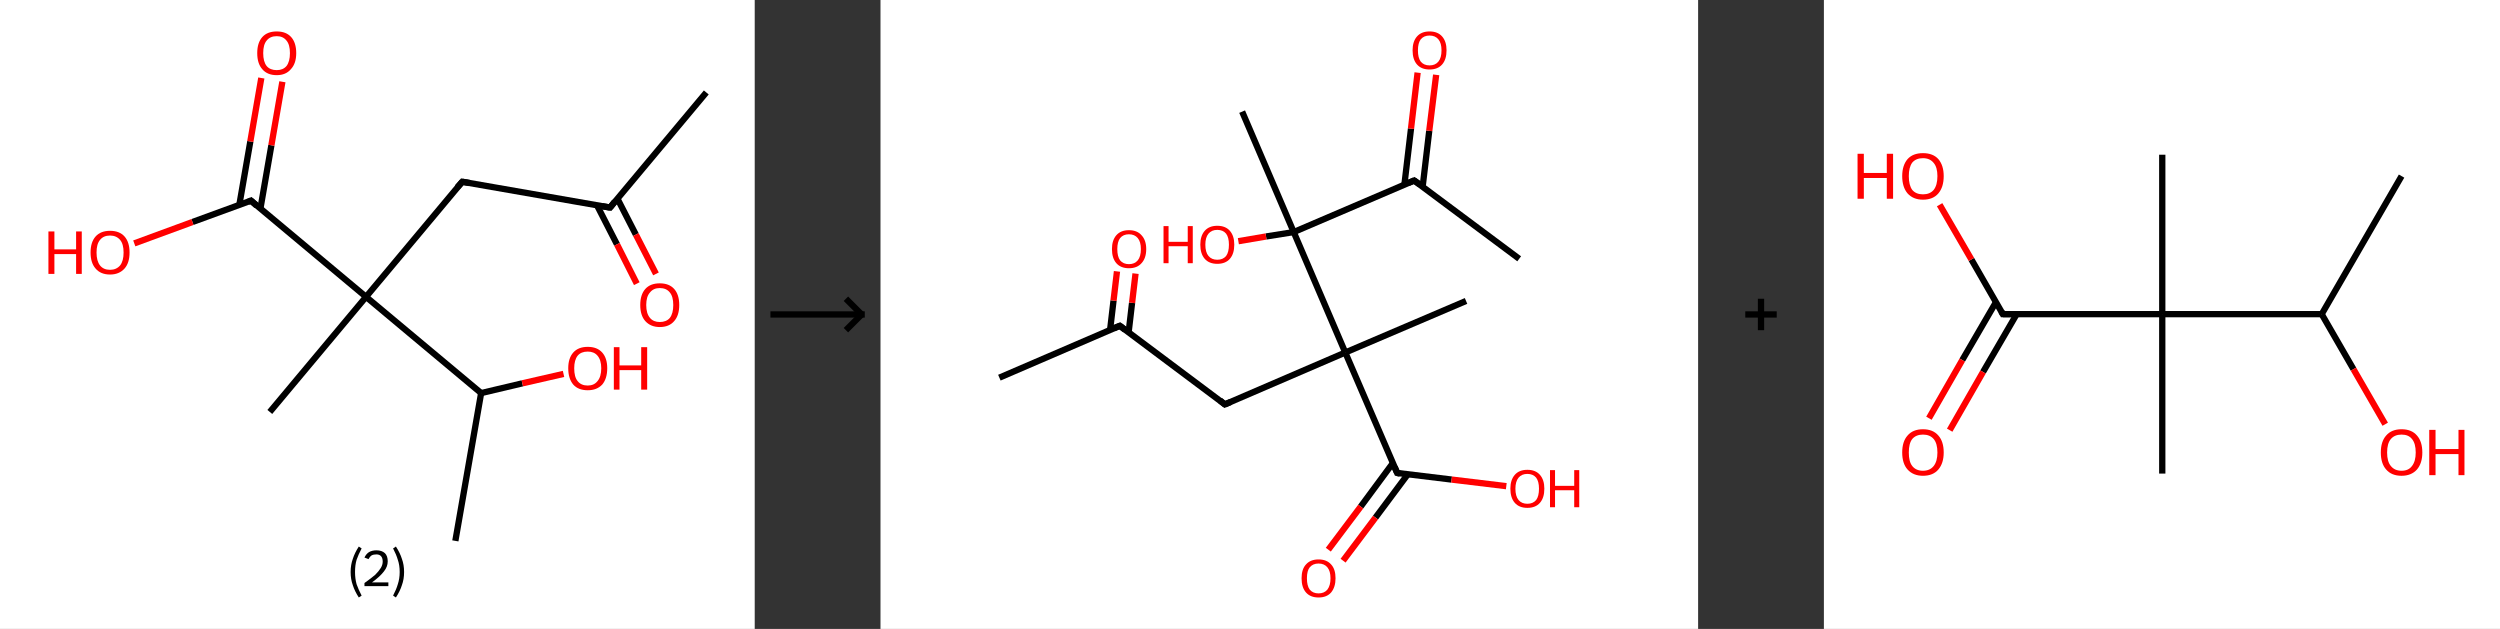 <?xml version='1.0' encoding='ASCII' standalone='yes'?>
<svg xmlns="http://www.w3.org/2000/svg" xmlns:xlink="http://www.w3.org/1999/xlink" version="1.1" width="795.0px" viewBox="0 0 795.0 200.0" height="200.0px">
  <rect x="0" y="0" width="795.0" height="200.0" fill="#333333" stroke="none"/>
  <g>
    <g transform="translate(0, 0) scale(1 1) "><!-- END OF HEADER -->
<rect style="opacity:1.0;fill:#FFFFFF;stroke:none" width="240.0" height="200.0" x="0.0" y="0.0"> </rect>
<path class="bond-0 atom-0 atom-1" d="M 224.6,29.4 L 194.0,66.0" style="fill:none;fill-rule:evenodd;stroke:#000000;stroke-width:2.0px;stroke-linecap:butt;stroke-linejoin:miter;stroke-opacity:1"/>
<path class="bond-1 atom-1 atom-2" d="M 189.8,65.2 L 196.2,77.7" style="fill:none;fill-rule:evenodd;stroke:#000000;stroke-width:2.0px;stroke-linecap:butt;stroke-linejoin:miter;stroke-opacity:1"/>
<path class="bond-1 atom-1 atom-2" d="M 196.2,77.7 L 202.5,90.2" style="fill:none;fill-rule:evenodd;stroke:#FF0000;stroke-width:2.0px;stroke-linecap:butt;stroke-linejoin:miter;stroke-opacity:1"/>
<path class="bond-1 atom-1 atom-2" d="M 196.3,63.1 L 202.2,74.6" style="fill:none;fill-rule:evenodd;stroke:#000000;stroke-width:2.0px;stroke-linecap:butt;stroke-linejoin:miter;stroke-opacity:1"/>
<path class="bond-1 atom-1 atom-2" d="M 202.2,74.6 L 208.6,87.1" style="fill:none;fill-rule:evenodd;stroke:#FF0000;stroke-width:2.0px;stroke-linecap:butt;stroke-linejoin:miter;stroke-opacity:1"/>
<path class="bond-2 atom-1 atom-3" d="M 194.0,66.0 L 147.0,57.8" style="fill:none;fill-rule:evenodd;stroke:#000000;stroke-width:2.0px;stroke-linecap:butt;stroke-linejoin:miter;stroke-opacity:1"/>
<path class="bond-3 atom-3 atom-4" d="M 147.0,57.8 L 116.4,94.4" style="fill:none;fill-rule:evenodd;stroke:#000000;stroke-width:2.0px;stroke-linecap:butt;stroke-linejoin:miter;stroke-opacity:1"/>
<path class="bond-4 atom-4 atom-5" d="M 116.4,94.4 L 85.8,131.0" style="fill:none;fill-rule:evenodd;stroke:#000000;stroke-width:2.0px;stroke-linecap:butt;stroke-linejoin:miter;stroke-opacity:1"/>
<path class="bond-5 atom-4 atom-6" d="M 116.4,94.4 L 79.8,63.8" style="fill:none;fill-rule:evenodd;stroke:#000000;stroke-width:2.0px;stroke-linecap:butt;stroke-linejoin:miter;stroke-opacity:1"/>
<path class="bond-6 atom-6 atom-7" d="M 82.8,66.4 L 86.3,46.2" style="fill:none;fill-rule:evenodd;stroke:#000000;stroke-width:2.0px;stroke-linecap:butt;stroke-linejoin:miter;stroke-opacity:1"/>
<path class="bond-6 atom-6 atom-7" d="M 86.3,46.2 L 89.8,26.0" style="fill:none;fill-rule:evenodd;stroke:#FF0000;stroke-width:2.0px;stroke-linecap:butt;stroke-linejoin:miter;stroke-opacity:1"/>
<path class="bond-6 atom-6 atom-7" d="M 76.1,65.2 L 79.6,45.0" style="fill:none;fill-rule:evenodd;stroke:#000000;stroke-width:2.0px;stroke-linecap:butt;stroke-linejoin:miter;stroke-opacity:1"/>
<path class="bond-6 atom-6 atom-7" d="M 79.6,45.0 L 83.1,24.8" style="fill:none;fill-rule:evenodd;stroke:#FF0000;stroke-width:2.0px;stroke-linecap:butt;stroke-linejoin:miter;stroke-opacity:1"/>
<path class="bond-7 atom-6 atom-8" d="M 79.8,63.8 L 61.2,70.6" style="fill:none;fill-rule:evenodd;stroke:#000000;stroke-width:2.0px;stroke-linecap:butt;stroke-linejoin:miter;stroke-opacity:1"/>
<path class="bond-7 atom-6 atom-8" d="M 61.2,70.6 L 42.7,77.4" style="fill:none;fill-rule:evenodd;stroke:#FF0000;stroke-width:2.0px;stroke-linecap:butt;stroke-linejoin:miter;stroke-opacity:1"/>
<path class="bond-8 atom-4 atom-9" d="M 116.4,94.4 L 153.0,125.0" style="fill:none;fill-rule:evenodd;stroke:#000000;stroke-width:2.0px;stroke-linecap:butt;stroke-linejoin:miter;stroke-opacity:1"/>
<path class="bond-9 atom-9 atom-10" d="M 153.0,125.0 L 144.8,172.0" style="fill:none;fill-rule:evenodd;stroke:#000000;stroke-width:2.0px;stroke-linecap:butt;stroke-linejoin:miter;stroke-opacity:1"/>
<path class="bond-10 atom-9 atom-11" d="M 153.0,125.0 L 166.1,121.9" style="fill:none;fill-rule:evenodd;stroke:#000000;stroke-width:2.0px;stroke-linecap:butt;stroke-linejoin:miter;stroke-opacity:1"/>
<path class="bond-10 atom-9 atom-11" d="M 166.1,121.9 L 179.2,118.9" style="fill:none;fill-rule:evenodd;stroke:#FF0000;stroke-width:2.0px;stroke-linecap:butt;stroke-linejoin:miter;stroke-opacity:1"/>
<path d="M 195.5,64.1 L 194.0,66.0 L 191.6,65.6" style="fill:none;stroke:#000000;stroke-width:2.0px;stroke-linecap:butt;stroke-linejoin:miter;stroke-opacity:1;"/>
<path d="M 149.3,58.2 L 147.0,57.8 L 145.4,59.6" style="fill:none;stroke:#000000;stroke-width:2.0px;stroke-linecap:butt;stroke-linejoin:miter;stroke-opacity:1;"/>
<path d="M 81.6,65.4 L 79.8,63.8 L 78.9,64.2" style="fill:none;stroke:#000000;stroke-width:2.0px;stroke-linecap:butt;stroke-linejoin:miter;stroke-opacity:1;"/>
<path class="atom-2" d="M 203.6 97.0 Q 203.6 93.7, 205.2 91.9 Q 206.8 90.1, 209.8 90.1 Q 212.8 90.1, 214.4 91.9 Q 216.0 93.7, 216.0 97.0 Q 216.0 100.3, 214.4 102.1 Q 212.8 104.0, 209.8 104.0 Q 206.9 104.0, 205.2 102.1 Q 203.6 100.3, 203.6 97.0 M 209.8 102.4 Q 211.9 102.4, 213.0 101.1 Q 214.1 99.7, 214.1 97.0 Q 214.1 94.3, 213.0 93.0 Q 211.9 91.6, 209.8 91.6 Q 207.8 91.6, 206.7 93.0 Q 205.5 94.3, 205.5 97.0 Q 205.5 99.7, 206.7 101.1 Q 207.8 102.4, 209.8 102.4 " fill="#FF0000"/>
<path class="atom-7" d="M 81.8 16.9 Q 81.8 13.6, 83.4 11.8 Q 85.0 10.0, 88.0 10.0 Q 91.0 10.0, 92.6 11.8 Q 94.2 13.6, 94.2 16.9 Q 94.2 20.2, 92.5 22.0 Q 90.9 23.9, 88.0 23.9 Q 85.0 23.9, 83.4 22.0 Q 81.8 20.2, 81.8 16.9 M 88.0 22.3 Q 90.0 22.3, 91.1 21.0 Q 92.2 19.6, 92.2 16.9 Q 92.2 14.2, 91.1 12.9 Q 90.0 11.5, 88.0 11.5 Q 85.9 11.5, 84.8 12.9 Q 83.7 14.2, 83.7 16.9 Q 83.7 19.6, 84.8 21.0 Q 85.9 22.3, 88.0 22.3 " fill="#FF0000"/>
<path class="atom-8" d="M 15.4 73.6 L 17.3 73.6 L 17.3 79.3 L 24.2 79.3 L 24.2 73.6 L 26.0 73.6 L 26.0 87.1 L 24.2 87.1 L 24.2 80.8 L 17.3 80.8 L 17.3 87.1 L 15.4 87.1 L 15.4 73.6 " fill="#FF0000"/>
<path class="atom-8" d="M 28.8 80.3 Q 28.8 77.0, 30.4 75.2 Q 32.0 73.4, 35.0 73.4 Q 38.0 73.4, 39.6 75.2 Q 41.2 77.0, 41.2 80.3 Q 41.2 83.6, 39.6 85.4 Q 37.9 87.3, 35.0 87.3 Q 32.0 87.3, 30.4 85.4 Q 28.8 83.6, 28.8 80.3 M 35.0 85.8 Q 37.0 85.8, 38.2 84.4 Q 39.3 83.0, 39.3 80.3 Q 39.3 77.6, 38.2 76.3 Q 37.0 74.9, 35.0 74.9 Q 32.9 74.9, 31.8 76.3 Q 30.7 77.6, 30.7 80.3 Q 30.7 83.0, 31.8 84.4 Q 32.9 85.8, 35.0 85.8 " fill="#FF0000"/>
<path class="atom-11" d="M 180.7 117.1 Q 180.7 113.9, 182.3 112.1 Q 183.9 110.3, 186.9 110.3 Q 189.9 110.3, 191.5 112.1 Q 193.1 113.9, 193.1 117.1 Q 193.1 120.4, 191.5 122.3 Q 189.8 124.1, 186.9 124.1 Q 183.9 124.1, 182.3 122.3 Q 180.7 120.4, 180.7 117.1 M 186.9 122.6 Q 188.9 122.6, 190.0 121.2 Q 191.2 119.8, 191.2 117.1 Q 191.2 114.5, 190.0 113.1 Q 188.9 111.8, 186.9 111.8 Q 184.8 111.8, 183.7 113.1 Q 182.6 114.5, 182.6 117.1 Q 182.6 119.9, 183.7 121.2 Q 184.8 122.6, 186.9 122.6 " fill="#FF0000"/>
<path class="atom-11" d="M 195.2 110.4 L 197.0 110.4 L 197.0 116.2 L 203.9 116.2 L 203.9 110.4 L 205.8 110.4 L 205.8 123.9 L 203.9 123.9 L 203.9 117.7 L 197.0 117.7 L 197.0 123.9 L 195.2 123.9 L 195.2 110.4 " fill="#FF0000"/>
<path class="legend" d="M 111.5 181.9 Q 111.5 179.6, 112.2 177.7 Q 112.8 175.8, 114.1 173.8 L 115.0 174.4 Q 114.0 176.3, 113.4 178.0 Q 112.9 179.7, 112.9 181.9 Q 112.9 184.0, 113.4 185.8 Q 114.0 187.5, 115.0 189.4 L 114.1 190.0 Q 112.8 188.0, 112.2 186.1 Q 111.5 184.2, 111.5 181.9 " fill="#000000"/>
<path class="legend" d="M 115.9 177.3 Q 116.4 176.2, 117.3 175.6 Q 118.3 175.0, 119.7 175.0 Q 121.4 175.0, 122.4 175.9 Q 123.3 176.8, 123.3 178.5 Q 123.3 180.2, 122.1 181.7 Q 120.9 183.3, 118.3 185.2 L 123.5 185.2 L 123.5 186.4 L 115.9 186.4 L 115.9 185.4 Q 118.0 183.9, 119.3 182.8 Q 120.5 181.6, 121.1 180.6 Q 121.7 179.6, 121.7 178.6 Q 121.7 177.5, 121.2 176.9 Q 120.7 176.3, 119.7 176.3 Q 118.8 176.3, 118.2 176.6 Q 117.6 177.0, 117.2 177.8 L 115.9 177.3 " fill="#000000"/>
<path class="legend" d="M 128.5 181.9 Q 128.5 184.2, 127.8 186.1 Q 127.2 188.0, 125.9 190.0 L 125.0 189.4 Q 126.0 187.5, 126.5 185.8 Q 127.1 184.0, 127.1 181.9 Q 127.1 179.7, 126.5 178.0 Q 126.0 176.3, 125.0 174.4 L 125.9 173.8 Q 127.2 175.8, 127.8 177.7 Q 128.5 179.6, 128.5 181.9 " fill="#000000"/>
</g>
    <g transform="translate(240.0, 0) scale(1 1) "><line x1="5" y1="100" x2="35" y2="100" style="stroke:rgb(0,0,0);stroke-width:2"/>
  <line x1="34" y1="100" x2="29" y2="95" style="stroke:rgb(0,0,0);stroke-width:2"/>
  <line x1="34" y1="100" x2="29" y2="105" style="stroke:rgb(0,0,0);stroke-width:2"/>
</g>
    <g transform="translate(280.0, 0) scale(1 1) "><!-- END OF HEADER -->
<rect style="opacity:1.0;fill:#FFFFFF;stroke:none" width="260.0" height="200.0" x="0.0" y="0.0"> </rect>
<path class="bond-0 atom-0 atom-1" d="M 37.8,120.1 L 76.1,103.6" style="fill:none;fill-rule:evenodd;stroke:#000000;stroke-width:2.0px;stroke-linecap:butt;stroke-linejoin:miter;stroke-opacity:1"/>
<path class="bond-1 atom-1 atom-2" d="M 78.9,105.7 L 80.0,96.3" style="fill:none;fill-rule:evenodd;stroke:#000000;stroke-width:2.0px;stroke-linecap:butt;stroke-linejoin:miter;stroke-opacity:1"/>
<path class="bond-1 atom-1 atom-2" d="M 80.0,96.3 L 81.1,87.0" style="fill:none;fill-rule:evenodd;stroke:#FF0000;stroke-width:2.0px;stroke-linecap:butt;stroke-linejoin:miter;stroke-opacity:1"/>
<path class="bond-1 atom-1 atom-2" d="M 73.0,105.0 L 74.1,95.6" style="fill:none;fill-rule:evenodd;stroke:#000000;stroke-width:2.0px;stroke-linecap:butt;stroke-linejoin:miter;stroke-opacity:1"/>
<path class="bond-1 atom-1 atom-2" d="M 74.1,95.6 L 75.2,86.3" style="fill:none;fill-rule:evenodd;stroke:#FF0000;stroke-width:2.0px;stroke-linecap:butt;stroke-linejoin:miter;stroke-opacity:1"/>
<path class="bond-2 atom-1 atom-3" d="M 76.1,103.6 L 109.5,128.6" style="fill:none;fill-rule:evenodd;stroke:#000000;stroke-width:2.0px;stroke-linecap:butt;stroke-linejoin:miter;stroke-opacity:1"/>
<path class="bond-3 atom-3 atom-4" d="M 109.5,128.6 L 147.8,112.1" style="fill:none;fill-rule:evenodd;stroke:#000000;stroke-width:2.0px;stroke-linecap:butt;stroke-linejoin:miter;stroke-opacity:1"/>
<path class="bond-4 atom-4 atom-5" d="M 147.8,112.1 L 186.2,95.7" style="fill:none;fill-rule:evenodd;stroke:#000000;stroke-width:2.0px;stroke-linecap:butt;stroke-linejoin:miter;stroke-opacity:1"/>
<path class="bond-5 atom-4 atom-6" d="M 147.8,112.1 L 164.3,150.4" style="fill:none;fill-rule:evenodd;stroke:#000000;stroke-width:2.0px;stroke-linecap:butt;stroke-linejoin:miter;stroke-opacity:1"/>
<path class="bond-6 atom-6 atom-7" d="M 162.9,147.3 L 152.7,161.1" style="fill:none;fill-rule:evenodd;stroke:#000000;stroke-width:2.0px;stroke-linecap:butt;stroke-linejoin:miter;stroke-opacity:1"/>
<path class="bond-6 atom-6 atom-7" d="M 152.7,161.1 L 142.4,174.8" style="fill:none;fill-rule:evenodd;stroke:#FF0000;stroke-width:2.0px;stroke-linecap:butt;stroke-linejoin:miter;stroke-opacity:1"/>
<path class="bond-6 atom-6 atom-7" d="M 167.7,150.8 L 157.4,164.6" style="fill:none;fill-rule:evenodd;stroke:#000000;stroke-width:2.0px;stroke-linecap:butt;stroke-linejoin:miter;stroke-opacity:1"/>
<path class="bond-6 atom-6 atom-7" d="M 157.4,164.6 L 147.1,178.3" style="fill:none;fill-rule:evenodd;stroke:#FF0000;stroke-width:2.0px;stroke-linecap:butt;stroke-linejoin:miter;stroke-opacity:1"/>
<path class="bond-7 atom-6 atom-8" d="M 164.3,150.4 L 181.6,152.5" style="fill:none;fill-rule:evenodd;stroke:#000000;stroke-width:2.0px;stroke-linecap:butt;stroke-linejoin:miter;stroke-opacity:1"/>
<path class="bond-7 atom-6 atom-8" d="M 181.6,152.5 L 199.0,154.6" style="fill:none;fill-rule:evenodd;stroke:#FF0000;stroke-width:2.0px;stroke-linecap:butt;stroke-linejoin:miter;stroke-opacity:1"/>
<path class="bond-8 atom-4 atom-9" d="M 147.8,112.1 L 131.4,73.8" style="fill:none;fill-rule:evenodd;stroke:#000000;stroke-width:2.0px;stroke-linecap:butt;stroke-linejoin:miter;stroke-opacity:1"/>
<path class="bond-9 atom-9 atom-10" d="M 131.4,73.8 L 115.0,35.5" style="fill:none;fill-rule:evenodd;stroke:#000000;stroke-width:2.0px;stroke-linecap:butt;stroke-linejoin:miter;stroke-opacity:1"/>
<path class="bond-10 atom-9 atom-11" d="M 131.4,73.8 L 122.6,75.2" style="fill:none;fill-rule:evenodd;stroke:#000000;stroke-width:2.0px;stroke-linecap:butt;stroke-linejoin:miter;stroke-opacity:1"/>
<path class="bond-10 atom-9 atom-11" d="M 122.6,75.2 L 113.8,76.7" style="fill:none;fill-rule:evenodd;stroke:#FF0000;stroke-width:2.0px;stroke-linecap:butt;stroke-linejoin:miter;stroke-opacity:1"/>
<path class="bond-11 atom-9 atom-12" d="M 131.4,73.8 L 169.7,57.4" style="fill:none;fill-rule:evenodd;stroke:#000000;stroke-width:2.0px;stroke-linecap:butt;stroke-linejoin:miter;stroke-opacity:1"/>
<path class="bond-12 atom-12 atom-13" d="M 169.7,57.4 L 203.1,82.3" style="fill:none;fill-rule:evenodd;stroke:#000000;stroke-width:2.0px;stroke-linecap:butt;stroke-linejoin:miter;stroke-opacity:1"/>
<path class="bond-13 atom-12 atom-14" d="M 172.4,59.4 L 174.5,41.6" style="fill:none;fill-rule:evenodd;stroke:#000000;stroke-width:2.0px;stroke-linecap:butt;stroke-linejoin:miter;stroke-opacity:1"/>
<path class="bond-13 atom-12 atom-14" d="M 174.5,41.6 L 176.7,23.8" style="fill:none;fill-rule:evenodd;stroke:#FF0000;stroke-width:2.0px;stroke-linecap:butt;stroke-linejoin:miter;stroke-opacity:1"/>
<path class="bond-13 atom-12 atom-14" d="M 166.6,58.7 L 168.7,40.9" style="fill:none;fill-rule:evenodd;stroke:#000000;stroke-width:2.0px;stroke-linecap:butt;stroke-linejoin:miter;stroke-opacity:1"/>
<path class="bond-13 atom-12 atom-14" d="M 168.7,40.9 L 170.8,23.1" style="fill:none;fill-rule:evenodd;stroke:#FF0000;stroke-width:2.0px;stroke-linecap:butt;stroke-linejoin:miter;stroke-opacity:1"/>
<path d="M 74.2,104.4 L 76.1,103.6 L 77.8,104.9" style="fill:none;stroke:#000000;stroke-width:2.0px;stroke-linecap:butt;stroke-linejoin:miter;stroke-opacity:1;"/>
<path d="M 107.9,127.3 L 109.5,128.6 L 111.4,127.8" style="fill:none;stroke:#000000;stroke-width:2.0px;stroke-linecap:butt;stroke-linejoin:miter;stroke-opacity:1;"/>
<path d="M 163.5,148.5 L 164.3,150.4 L 165.2,150.6" style="fill:none;stroke:#000000;stroke-width:2.0px;stroke-linecap:butt;stroke-linejoin:miter;stroke-opacity:1;"/>
<path d="M 167.8,58.2 L 169.7,57.4 L 171.4,58.6" style="fill:none;stroke:#000000;stroke-width:2.0px;stroke-linecap:butt;stroke-linejoin:miter;stroke-opacity:1;"/>
<path class="atom-2" d="M 73.6 79.2 Q 73.6 76.4, 75.0 74.8 Q 76.4 73.2, 79.0 73.2 Q 81.6 73.2, 83.0 74.8 Q 84.5 76.4, 84.5 79.2 Q 84.5 82.1, 83.0 83.7 Q 81.6 85.3, 79.0 85.3 Q 76.4 85.3, 75.0 83.7 Q 73.6 82.1, 73.6 79.2 M 79.0 84.0 Q 80.8 84.0, 81.8 82.8 Q 82.8 81.6, 82.8 79.2 Q 82.8 76.9, 81.8 75.7 Q 80.8 74.5, 79.0 74.5 Q 77.2 74.5, 76.2 75.7 Q 75.3 76.9, 75.3 79.2 Q 75.3 81.6, 76.2 82.8 Q 77.2 84.0, 79.0 84.0 " fill="#FF0000"/>
<path class="atom-7" d="M 133.9 183.9 Q 133.9 181.0, 135.3 179.5 Q 136.7 177.9, 139.3 177.9 Q 141.9 177.9, 143.3 179.5 Q 144.7 181.0, 144.7 183.9 Q 144.7 186.7, 143.3 188.4 Q 141.9 190.0, 139.3 190.0 Q 136.7 190.0, 135.3 188.4 Q 133.9 186.8, 133.9 183.9 M 139.3 188.7 Q 141.1 188.7, 142.1 187.5 Q 143.1 186.2, 143.1 183.9 Q 143.1 181.6, 142.1 180.4 Q 141.1 179.2, 139.3 179.2 Q 137.5 179.2, 136.5 180.4 Q 135.6 181.5, 135.6 183.9 Q 135.6 186.3, 136.5 187.5 Q 137.5 188.7, 139.3 188.7 " fill="#FF0000"/>
<path class="atom-8" d="M 200.3 155.4 Q 200.3 152.6, 201.7 151.0 Q 203.1 149.4, 205.7 149.4 Q 208.3 149.4, 209.7 151.0 Q 211.1 152.6, 211.1 155.4 Q 211.1 158.3, 209.7 159.9 Q 208.3 161.5, 205.7 161.5 Q 203.1 161.5, 201.7 159.9 Q 200.3 158.3, 200.3 155.4 M 205.7 160.2 Q 207.5 160.2, 208.5 159.0 Q 209.4 157.8, 209.4 155.4 Q 209.4 153.1, 208.5 151.9 Q 207.5 150.7, 205.7 150.7 Q 203.9 150.7, 202.9 151.9 Q 201.9 153.1, 201.9 155.4 Q 201.9 157.8, 202.9 159.0 Q 203.9 160.2, 205.7 160.2 " fill="#FF0000"/>
<path class="atom-8" d="M 212.9 149.5 L 214.5 149.5 L 214.5 154.5 L 220.6 154.5 L 220.6 149.5 L 222.2 149.5 L 222.2 161.3 L 220.6 161.3 L 220.6 155.9 L 214.5 155.9 L 214.5 161.3 L 212.9 161.3 L 212.9 149.5 " fill="#FF0000"/>
<path class="atom-11" d="M 90.0 71.9 L 91.6 71.9 L 91.6 76.9 L 97.7 76.9 L 97.7 71.9 L 99.3 71.9 L 99.3 83.7 L 97.7 83.7 L 97.7 78.3 L 91.6 78.3 L 91.6 83.7 L 90.0 83.7 L 90.0 71.9 " fill="#FF0000"/>
<path class="atom-11" d="M 101.7 77.8 Q 101.7 75.0, 103.1 73.4 Q 104.5 71.8, 107.1 71.8 Q 109.7 71.8, 111.1 73.4 Q 112.5 75.0, 112.5 77.8 Q 112.5 80.7, 111.1 82.3 Q 109.7 83.9, 107.1 83.9 Q 104.5 83.9, 103.1 82.3 Q 101.7 80.7, 101.7 77.8 M 107.1 82.6 Q 108.9 82.6, 109.9 81.4 Q 110.8 80.2, 110.8 77.8 Q 110.8 75.5, 109.9 74.3 Q 108.9 73.1, 107.1 73.1 Q 105.3 73.1, 104.3 74.3 Q 103.3 75.5, 103.3 77.8 Q 103.3 80.2, 104.3 81.4 Q 105.3 82.6, 107.1 82.6 " fill="#FF0000"/>
<path class="atom-14" d="M 169.2 16.0 Q 169.2 13.2, 170.6 11.6 Q 172.0 10.0, 174.6 10.0 Q 177.2 10.0, 178.6 11.6 Q 180.0 13.2, 180.0 16.0 Q 180.0 18.9, 178.6 20.5 Q 177.2 22.1, 174.6 22.1 Q 172.0 22.1, 170.6 20.5 Q 169.2 18.9, 169.2 16.0 M 174.6 20.8 Q 176.4 20.8, 177.4 19.6 Q 178.4 18.4, 178.4 16.0 Q 178.4 13.7, 177.4 12.5 Q 176.4 11.3, 174.6 11.3 Q 172.8 11.3, 171.8 12.5 Q 170.9 13.7, 170.9 16.0 Q 170.9 18.4, 171.8 19.6 Q 172.8 20.8, 174.6 20.8 " fill="#FF0000"/>
</g>
    <g transform="translate(540.0, 0) scale(1 1) "><line x1="15" y1="100" x2="25" y2="100" style="stroke:rgb(0,0,0);stroke-width:2"/>
  <line x1="20" y1="95" x2="20" y2="105" style="stroke:rgb(0,0,0);stroke-width:2"/>
</g>
    <g transform="translate(580.0, 0) scale(1 1) "><!-- END OF HEADER -->
<rect style="opacity:1.0;fill:#FFFFFF;stroke:none" width="215.0" height="200.0" x="0.0" y="0.0"> </rect>
<path class="bond-0 atom-0 atom-1" d="M 183.7,56.0 L 158.3,99.9" style="fill:none;fill-rule:evenodd;stroke:#000000;stroke-width:2.0px;stroke-linecap:butt;stroke-linejoin:miter;stroke-opacity:1"/>
<path class="bond-1 atom-1 atom-2" d="M 158.3,99.9 L 168.4,117.4" style="fill:none;fill-rule:evenodd;stroke:#000000;stroke-width:2.0px;stroke-linecap:butt;stroke-linejoin:miter;stroke-opacity:1"/>
<path class="bond-1 atom-1 atom-2" d="M 168.4,117.4 L 178.5,134.9" style="fill:none;fill-rule:evenodd;stroke:#FF0000;stroke-width:2.0px;stroke-linecap:butt;stroke-linejoin:miter;stroke-opacity:1"/>
<path class="bond-2 atom-1 atom-3" d="M 158.3,99.9 L 107.6,99.9" style="fill:none;fill-rule:evenodd;stroke:#000000;stroke-width:2.0px;stroke-linecap:butt;stroke-linejoin:miter;stroke-opacity:1"/>
<path class="bond-3 atom-3 atom-4" d="M 107.6,99.9 L 107.6,49.2" style="fill:none;fill-rule:evenodd;stroke:#000000;stroke-width:2.0px;stroke-linecap:butt;stroke-linejoin:miter;stroke-opacity:1"/>
<path class="bond-4 atom-3 atom-5" d="M 107.6,99.9 L 107.6,150.6" style="fill:none;fill-rule:evenodd;stroke:#000000;stroke-width:2.0px;stroke-linecap:butt;stroke-linejoin:miter;stroke-opacity:1"/>
<path class="bond-5 atom-3 atom-6" d="M 107.6,99.9 L 56.9,99.9" style="fill:none;fill-rule:evenodd;stroke:#000000;stroke-width:2.0px;stroke-linecap:butt;stroke-linejoin:miter;stroke-opacity:1"/>
<path class="bond-6 atom-6 atom-7" d="M 54.7,96.1 L 44.0,114.5" style="fill:none;fill-rule:evenodd;stroke:#000000;stroke-width:2.0px;stroke-linecap:butt;stroke-linejoin:miter;stroke-opacity:1"/>
<path class="bond-6 atom-6 atom-7" d="M 44.0,114.5 L 33.4,133.0" style="fill:none;fill-rule:evenodd;stroke:#FF0000;stroke-width:2.0px;stroke-linecap:butt;stroke-linejoin:miter;stroke-opacity:1"/>
<path class="bond-6 atom-6 atom-7" d="M 61.3,99.9 L 50.6,118.3" style="fill:none;fill-rule:evenodd;stroke:#000000;stroke-width:2.0px;stroke-linecap:butt;stroke-linejoin:miter;stroke-opacity:1"/>
<path class="bond-6 atom-6 atom-7" d="M 50.6,118.3 L 40.0,136.8" style="fill:none;fill-rule:evenodd;stroke:#FF0000;stroke-width:2.0px;stroke-linecap:butt;stroke-linejoin:miter;stroke-opacity:1"/>
<path class="bond-7 atom-6 atom-8" d="M 56.9,99.9 L 46.9,82.5" style="fill:none;fill-rule:evenodd;stroke:#000000;stroke-width:2.0px;stroke-linecap:butt;stroke-linejoin:miter;stroke-opacity:1"/>
<path class="bond-7 atom-6 atom-8" d="M 46.9,82.5 L 36.8,65.1" style="fill:none;fill-rule:evenodd;stroke:#FF0000;stroke-width:2.0px;stroke-linecap:butt;stroke-linejoin:miter;stroke-opacity:1"/>
<path d="M 59.4,99.9 L 56.9,99.9 L 56.4,99.0" style="fill:none;stroke:#000000;stroke-width:2.0px;stroke-linecap:butt;stroke-linejoin:miter;stroke-opacity:1;"/>
<path class="atom-2" d="M 177.1 143.9 Q 177.1 140.4, 178.8 138.5 Q 180.5 136.5, 183.7 136.5 Q 186.9 136.5, 188.6 138.5 Q 190.3 140.4, 190.3 143.9 Q 190.3 147.3, 188.6 149.3 Q 186.8 151.3, 183.7 151.3 Q 180.5 151.3, 178.8 149.3 Q 177.1 147.4, 177.1 143.9 M 183.7 149.7 Q 185.9 149.7, 187.0 148.2 Q 188.2 146.7, 188.2 143.9 Q 188.2 141.0, 187.0 139.6 Q 185.9 138.2, 183.7 138.2 Q 181.5 138.2, 180.3 139.6 Q 179.1 141.0, 179.1 143.9 Q 179.1 146.8, 180.3 148.2 Q 181.5 149.7, 183.7 149.7 " fill="#FF0000"/>
<path class="atom-2" d="M 192.5 136.7 L 194.5 136.7 L 194.5 142.8 L 201.8 142.8 L 201.8 136.7 L 203.7 136.7 L 203.7 151.1 L 201.8 151.1 L 201.8 144.4 L 194.5 144.4 L 194.5 151.1 L 192.5 151.1 L 192.5 136.7 " fill="#FF0000"/>
<path class="atom-7" d="M 24.9 143.9 Q 24.9 140.4, 26.6 138.5 Q 28.3 136.5, 31.5 136.5 Q 34.7 136.5, 36.4 138.5 Q 38.1 140.4, 38.1 143.9 Q 38.1 147.3, 36.4 149.3 Q 34.7 151.3, 31.5 151.3 Q 28.4 151.3, 26.6 149.3 Q 24.9 147.4, 24.9 143.9 M 31.5 149.7 Q 33.7 149.7, 34.9 148.2 Q 36.1 146.7, 36.1 143.9 Q 36.1 141.0, 34.9 139.6 Q 33.7 138.2, 31.5 138.2 Q 29.3 138.2, 28.1 139.6 Q 27.0 141.0, 27.0 143.9 Q 27.0 146.8, 28.1 148.2 Q 29.3 149.7, 31.5 149.7 " fill="#FF0000"/>
<path class="atom-8" d="M 10.7 48.9 L 12.7 48.9 L 12.7 55.0 L 20.0 55.0 L 20.0 48.9 L 22.0 48.9 L 22.0 63.2 L 20.0 63.2 L 20.0 56.6 L 12.7 56.6 L 12.7 63.2 L 10.7 63.2 L 10.7 48.9 " fill="#FF0000"/>
<path class="atom-8" d="M 24.9 56.0 Q 24.9 52.6, 26.6 50.6 Q 28.3 48.7, 31.5 48.7 Q 34.7 48.7, 36.4 50.6 Q 38.1 52.6, 38.1 56.0 Q 38.1 59.5, 36.4 61.5 Q 34.7 63.5, 31.5 63.5 Q 28.4 63.5, 26.6 61.5 Q 24.9 59.5, 24.9 56.0 M 31.5 61.8 Q 33.7 61.8, 34.9 60.4 Q 36.1 58.9, 36.1 56.0 Q 36.1 53.2, 34.9 51.8 Q 33.7 50.3, 31.5 50.3 Q 29.3 50.3, 28.1 51.7 Q 27.0 53.2, 27.0 56.0 Q 27.0 58.9, 28.1 60.4 Q 29.3 61.8, 31.5 61.8 " fill="#FF0000"/>
</g>
  </g>
</svg>
